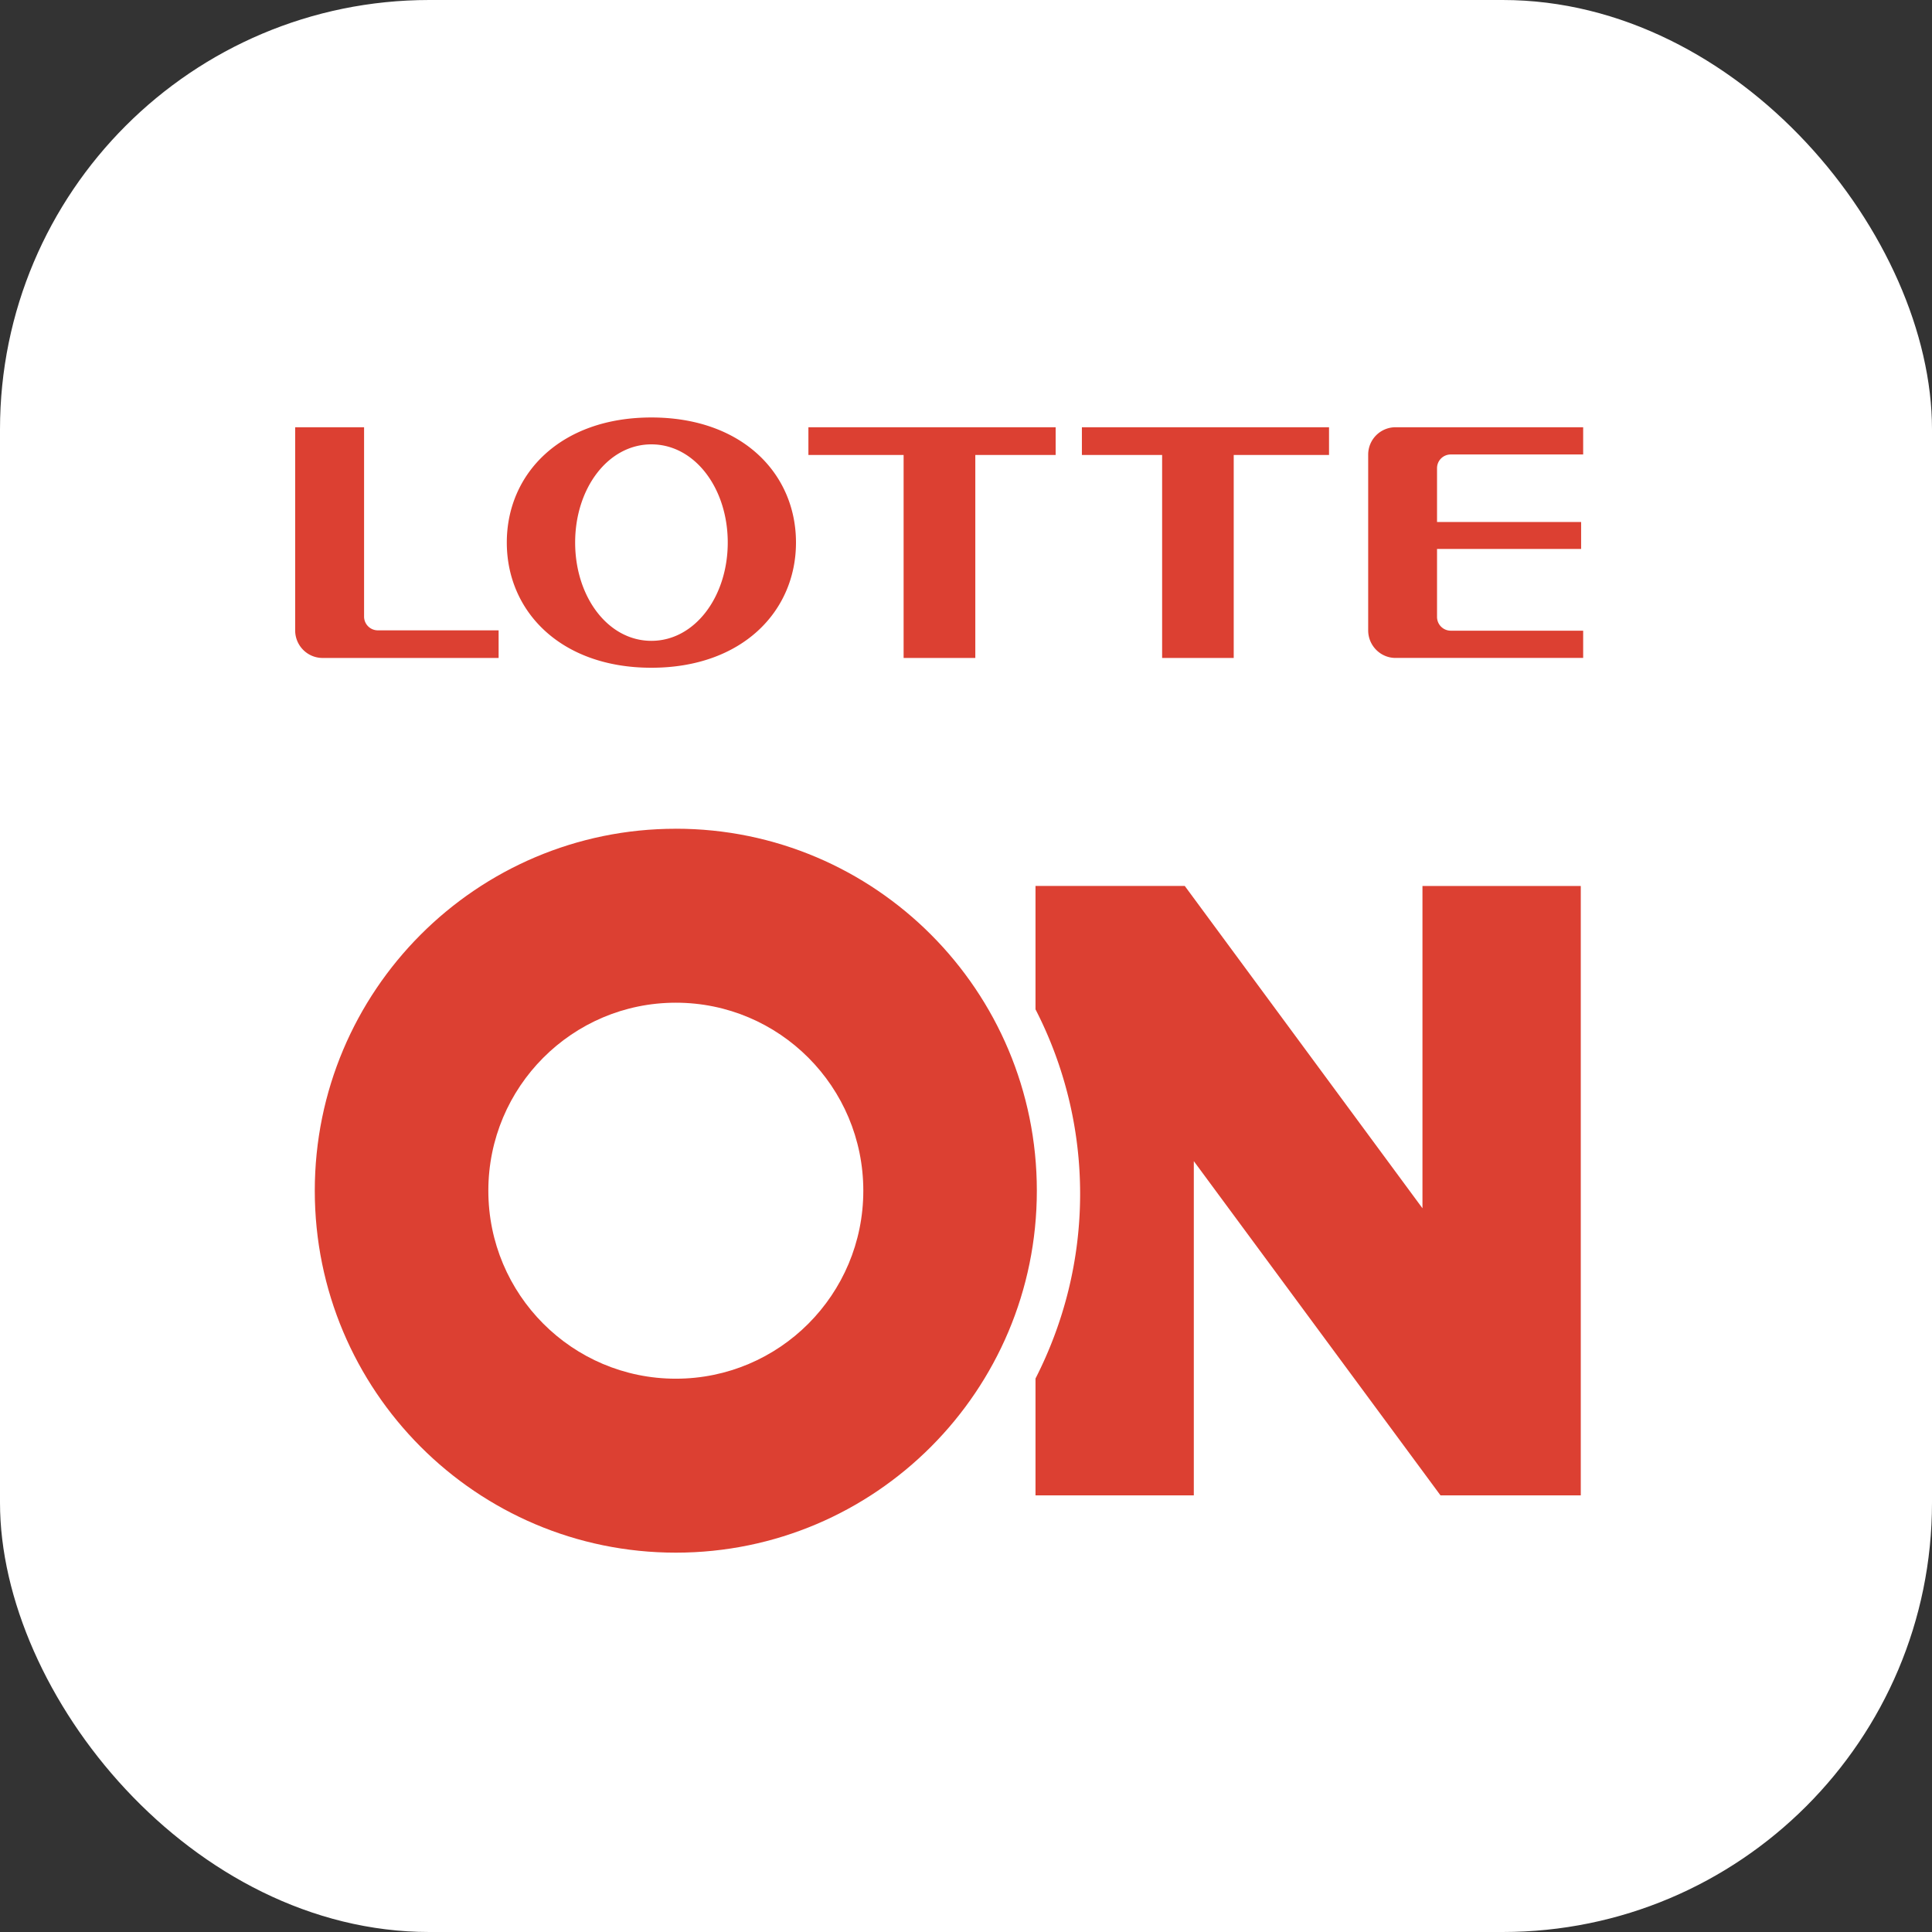 <svg width="72" height="72" viewBox="0 0 72 72" fill="none" xmlns="http://www.w3.org/2000/svg">
    <rect x="0" y="0" width="72" height="72" fill="#333333" stroke="none"/>
    <rect width="72" height="72" rx="16" fill="#fff"/>
    <path d="M25.186 30.885c-7.43 0-13.455 6.04-13.455 13.49 0 7.449 6.024 13.488 13.455 13.488 7.43 0 13.454-6.04 13.454-13.489 0-7.45-6.023-13.49-13.454-13.49zm0 20.495c-3.86 0-6.987-3.137-6.987-7.006s3.127-7.006 6.987-7.006c3.86 0 6.987 3.134 6.987 7.006 0 3.872-3.128 7.006-6.987 7.006z" fill="#DC4032"/>
    <path d="m53.01 45.027-8.857-12.01H38.59v4.598a15.02 15.02 0 0 1 1.663 6.877c0 2.474-.608 4.816-1.663 6.882v4.354h5.9V43.272l9.193 12.456h5.228v-22.71h-5.9v12.01zM24.275 24.885c3.374 0 5.389-2.094 5.389-4.667 0-2.574-2.013-4.66-5.389-4.66-3.375 0-5.388 2.086-5.388 4.66 0 2.573 2.017 4.667 5.388 4.667zm0-8.325c1.619 0 2.846 1.639 2.846 3.658s-1.227 3.664-2.846 3.664c-1.618 0-2.841-1.64-2.841-3.664 0-2.025 1.229-3.658 2.841-3.658zM33.675 24.52h2.672v-7.565h2.994v-1.033h-9.214v1.033h3.548v7.566zM43.309 24.52h2.668v-7.565h3.552v-1.033h-9.21v1.033h2.99v7.566zM12.024 24.52h6.558v-1.029h-4.501a.513.513 0 0 1-.513-.513v-7.056H11v7.57c0 .569.458 1.028 1.024 1.028zM54.067 16.936H59v-1.014h-6.994a1.02 1.02 0 0 0-1.018 1.02v6.549c0 .568.458 1.028 1.018 1.028H59v-1.015h-4.933a.513.513 0 0 1-.513-.513v-2.533h5.37v-1.005h-5.37v-2.006a.51.51 0 0 1 .513-.51z" fill="#DC4032"/>
</svg>
